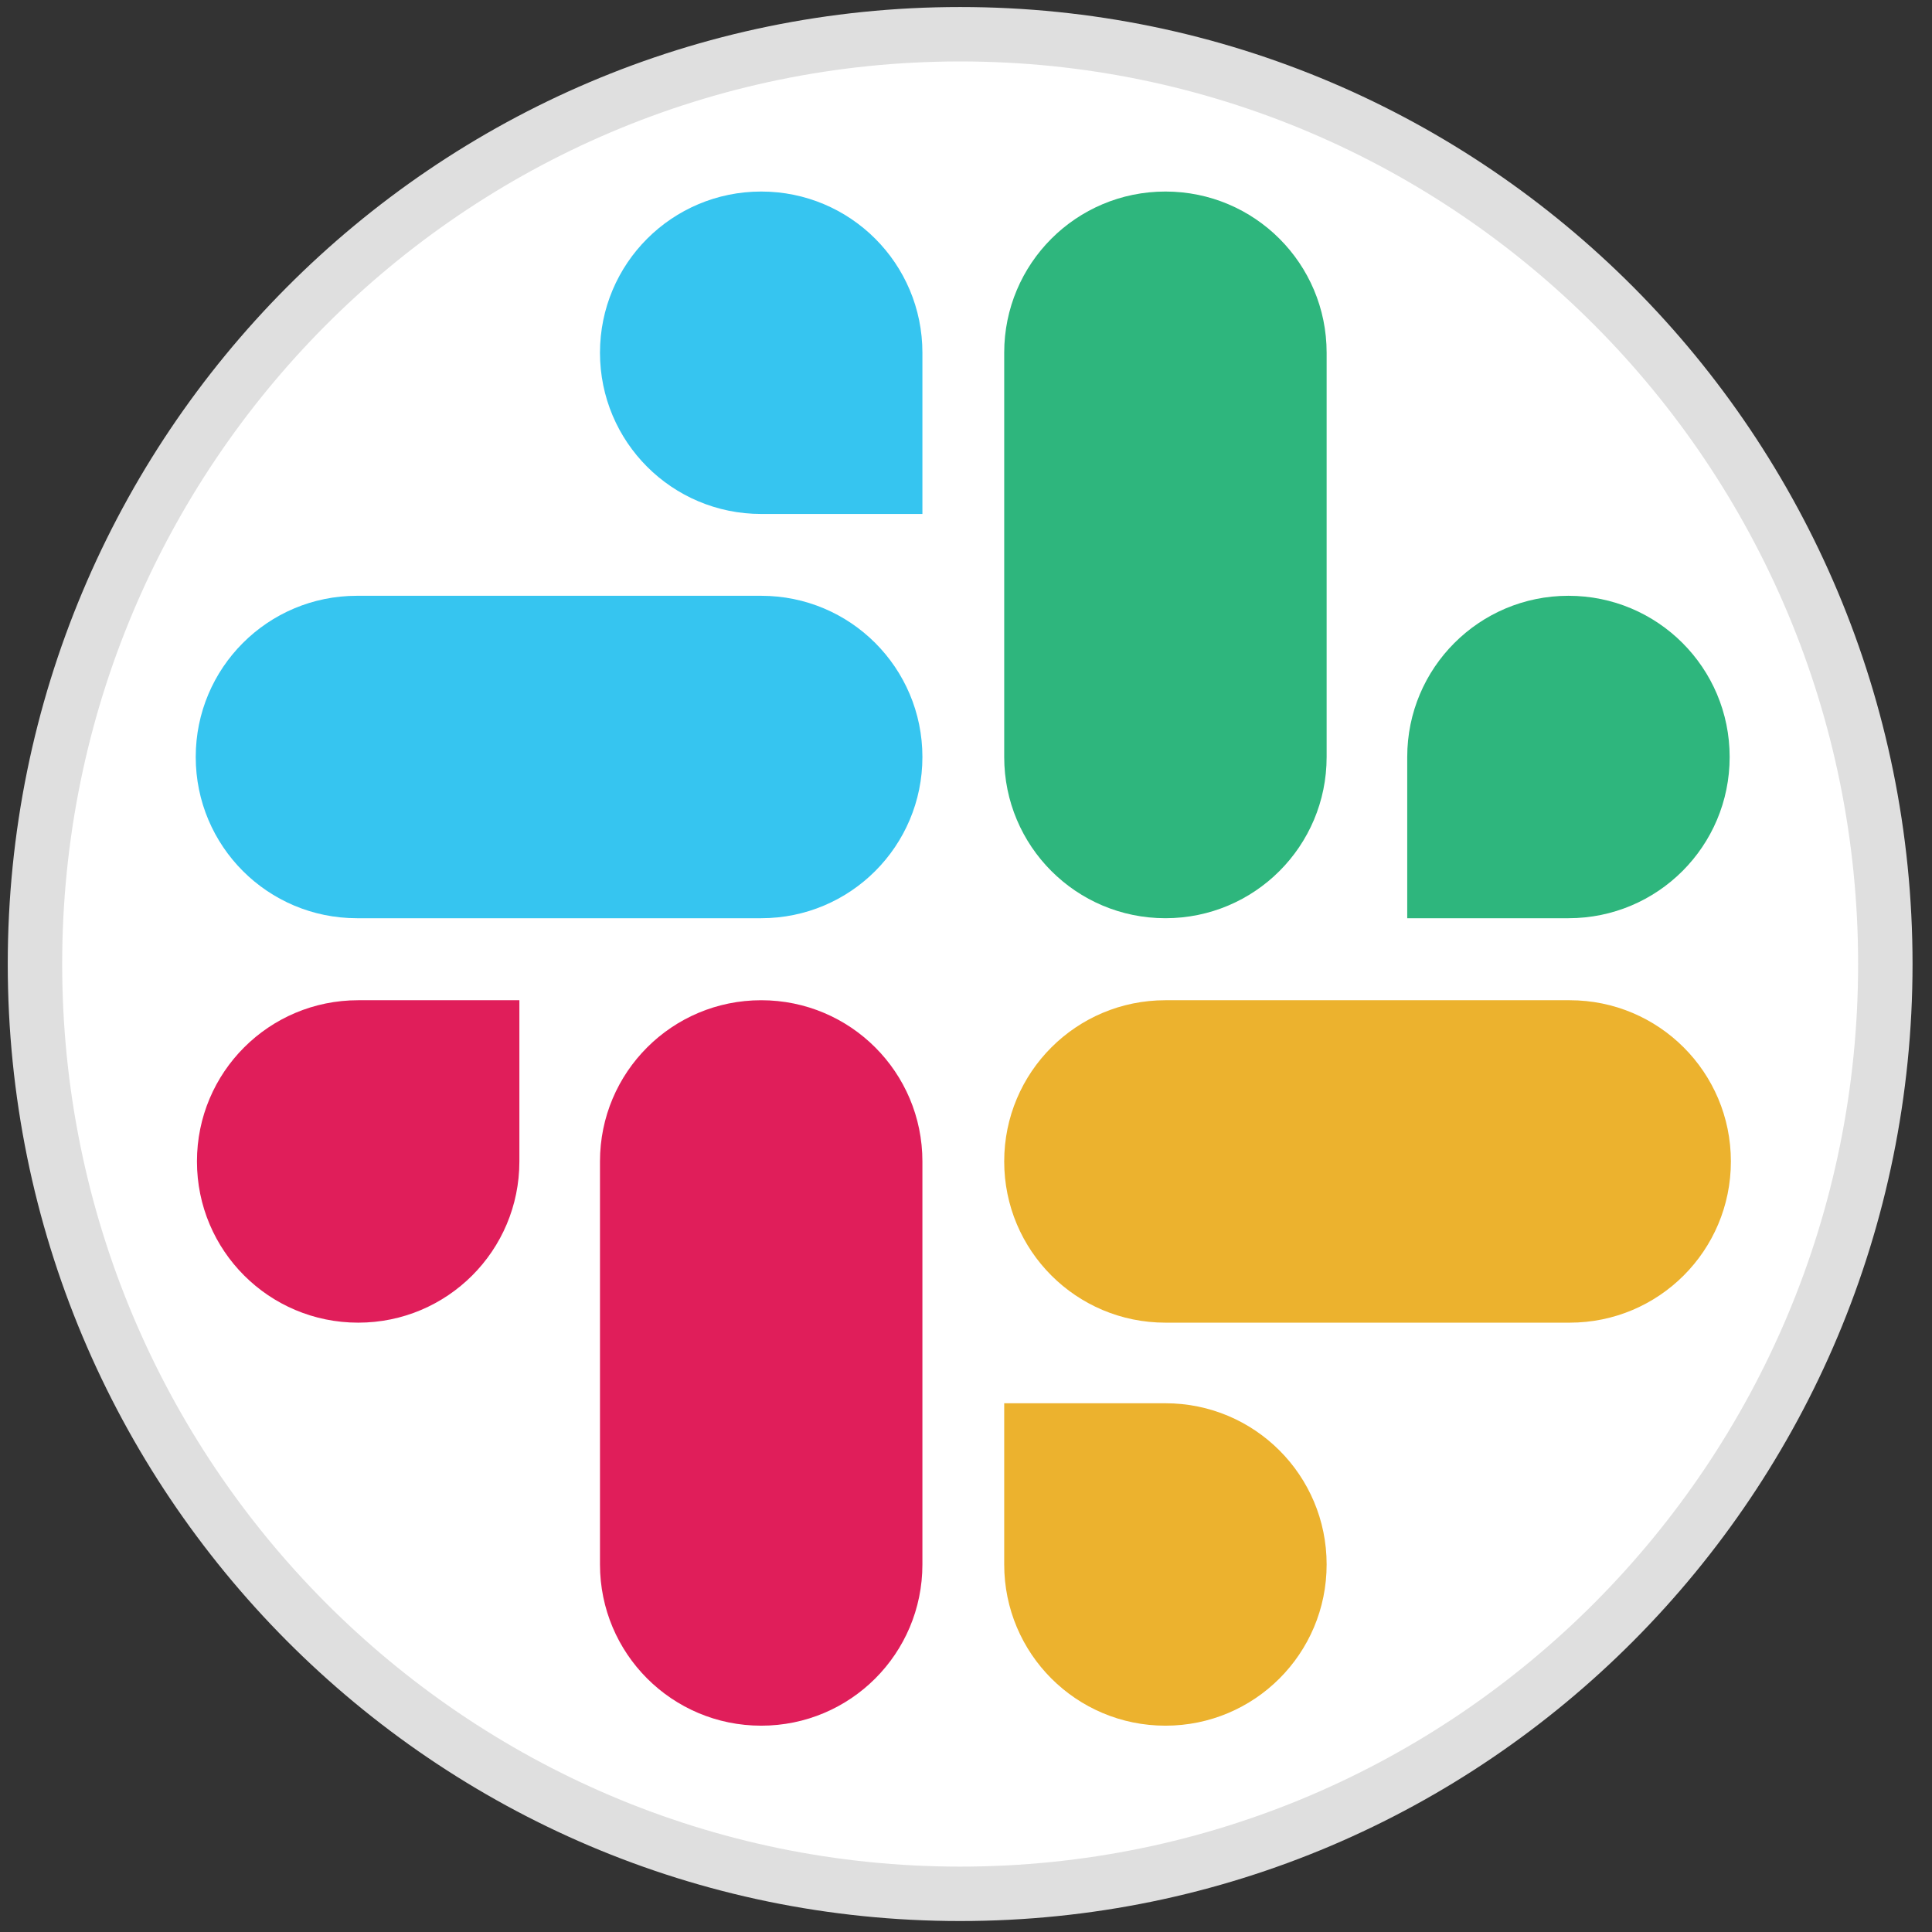 <svg width="71" height="71" viewBox="0 0 71 71" fill="none" xmlns="http://www.w3.org/2000/svg">
<rect x="0" y="0" width="71" height="71" fill="#333333" stroke="none"/>
<path d="M35.285 69.597C54.068 69.597 69.285 54.294 69.285 35.427C69.285 16.561 54.068 1.258 35.285 1.258C16.503 1.258 1.285 16.561 1.285 35.427C1.285 54.294 16.503 69.597 35.285 69.597Z" fill="white" stroke="#DFDFDF" stroke-width="2"/>
<g clip-path="url(#clip0_9501_82607)">
<path d="M19.087 42.682C19.087 45.959 16.439 48.607 13.163 48.607C9.886 48.607 7.238 45.959 7.238 42.682C7.238 39.406 9.886 36.758 13.163 36.758H19.087V42.682ZM22.049 42.682C22.049 39.406 24.697 36.758 27.974 36.758C31.25 36.758 33.898 39.406 33.898 42.682V57.493C33.898 60.77 31.25 63.418 27.974 63.418C24.697 63.418 22.049 60.77 22.049 57.493V42.682Z" fill="#E01E5A"/>
<path d="M27.974 18.888C24.697 18.888 22.049 16.24 22.049 12.963C22.049 9.687 24.697 7.039 27.974 7.039C31.25 7.039 33.898 9.687 33.898 12.963V18.888H27.974ZM27.974 21.895C31.25 21.895 33.898 24.543 33.898 27.819C33.898 31.096 31.25 33.744 27.974 33.744H13.118C9.841 33.744 7.193 31.096 7.193 27.819C7.193 24.543 9.841 21.895 13.118 21.895H27.974Z" fill="#36C5F0"/>
<path d="M51.715 27.819C51.715 24.543 54.363 21.895 57.64 21.895C60.916 21.895 63.564 24.543 63.564 27.819C63.564 31.096 60.916 33.744 57.64 33.744H51.715V27.819ZM48.753 27.819C48.753 31.096 46.105 33.744 42.829 33.744C39.552 33.744 36.904 31.096 36.904 27.819V12.963C36.904 9.687 39.552 7.039 42.829 7.039C46.105 7.039 48.753 9.687 48.753 12.963V27.819Z" fill="#2EB67D"/>
<path d="M42.829 51.569C46.105 51.569 48.753 54.217 48.753 57.493C48.753 60.77 46.105 63.418 42.829 63.418C39.552 63.418 36.904 60.77 36.904 57.493V51.569H42.829ZM42.829 48.607C39.552 48.607 36.904 45.959 36.904 42.682C36.904 39.406 39.552 36.758 42.829 36.758H57.685C60.961 36.758 63.609 39.406 63.609 42.682C63.609 45.959 60.961 48.607 57.685 48.607H42.829Z" fill="#ECB22E"/>
</g>
<defs>
<clipPath id="clip0_9501_82607">
<rect width="57" height="57" fill="white" transform="translate(6.879 6.773)"/>
</clipPath>
</defs>
</svg>
